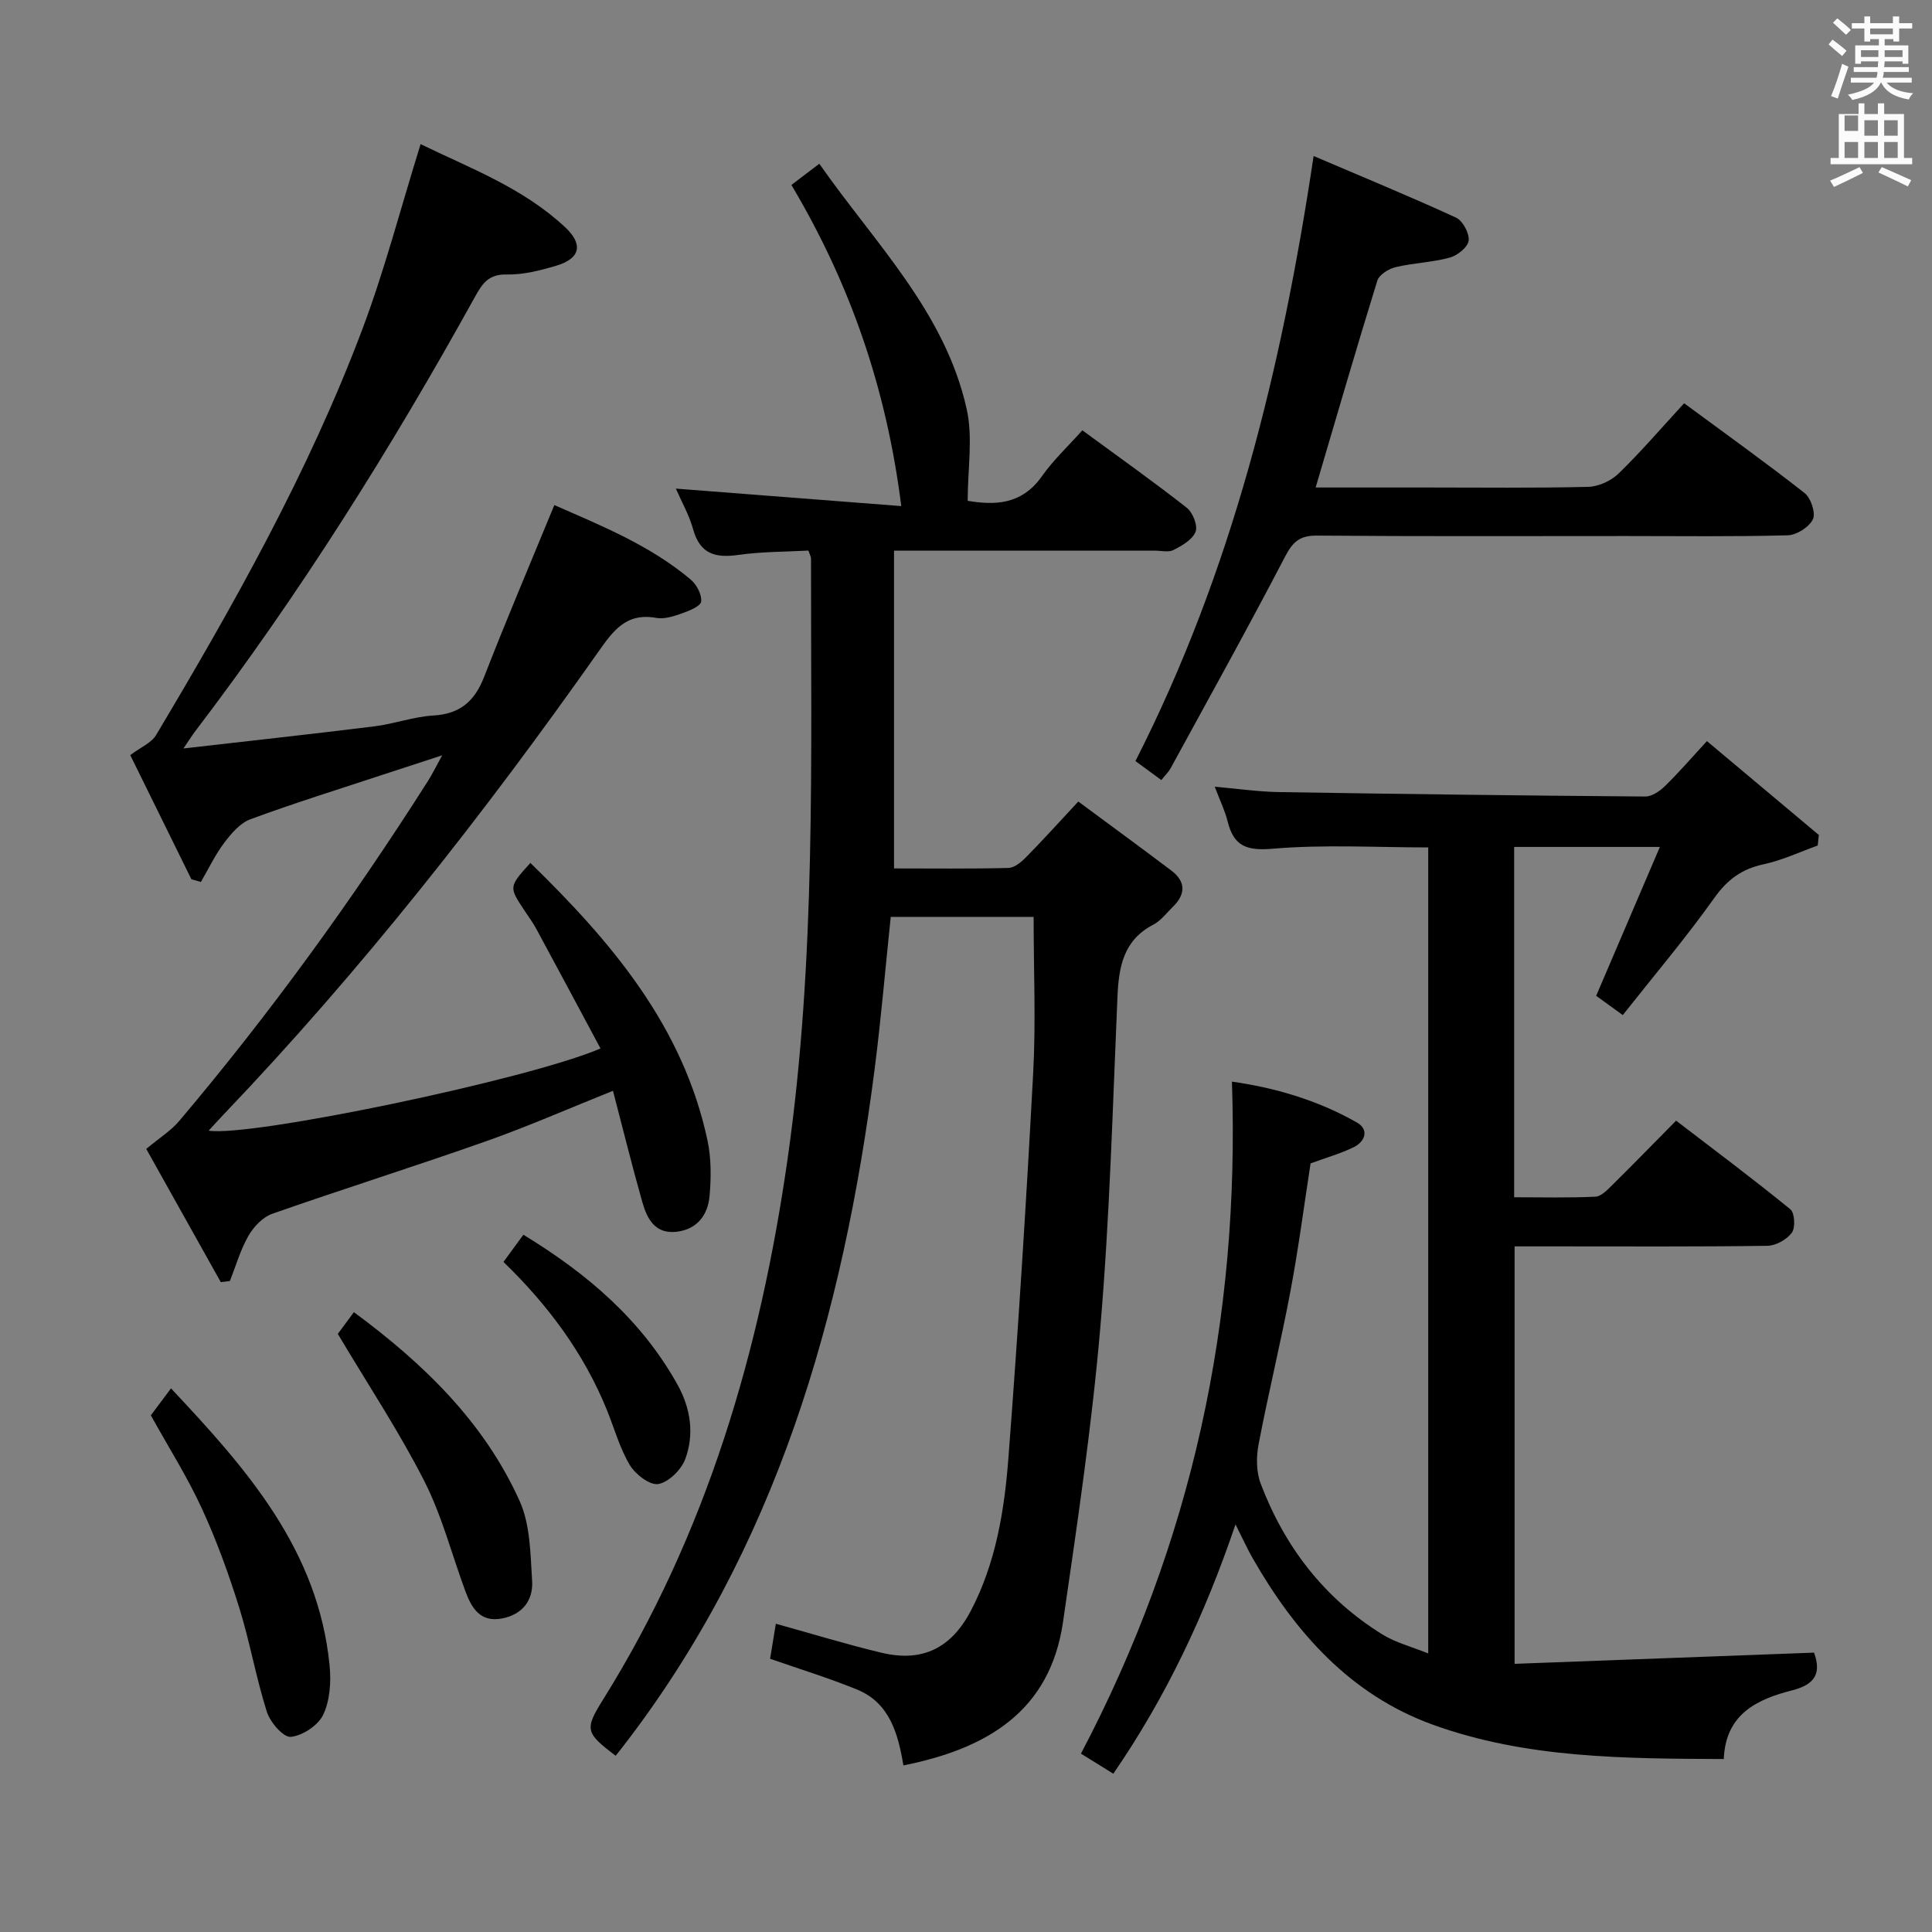 <svg enable-background="new 0 0 400 400" viewBox="0 0 400 400" xmlns="http://www.w3.org/2000/svg"><rect x="0" y="0" width="400" height="400" fill="#808080" stroke="none"/><path d="m378.6 9.2.8-1c.9.7 1.9 1.4 2.9 2.3l-.9 1.1c-1.1-.9-2-1.7-2.8-2.4zm.5 10.7c.9-2.1 1.6-4.3 2.3-6.7.4.2.8.4 1.3.6-.7 2.1-1.5 4.3-2.2 6.6zm.4-15.2.9-.9c1 .8 2 1.6 2.8 2.4l-1 1c-1-.9-1.9-1.8-2.7-2.5zm12.5-1.3h1.2v1.4h2.7v1.1h-2.7v2.7h-1.2v-.5h-1.8v1.3h4.9v3.8h-1.2v-.5h-3.7c0 .4-.1.9-.1 1.2h5.1v1h-5.2c0 .5-.1.9-.2 1.2h6v1h-5.2c1.1 1.3 2.9 2 5.5 2.2-.4.4-.7.8-.9 1.3-2.9-.5-4.8-1.6-5.7-3.5h-.1c-.8 1.7-2.7 2.9-5.9 3.6-.2-.4-.6-.8-.9-1.1 2.8-.6 4.6-1.4 5.4-2.5h-4.8v-1h5.3c.1-.3.2-.7.2-1.2h-4.9v-1h5c0-.4 0-.8.1-1.2h-3.6v.5h-1.2v-3.8h4.9v-1.3h-1.8v.5h-1.2v-2.7h-2.6v-1.1h2.6v-1.4h1.2v1.4h4.7v-1.4zm-6.7 8.4h3.6c0-.4 0-.9 0-1.4h-3.6zm1.9-4.7h4.7v-1.2h-4.7zm6.7 3.3h-3.7v1.4h3.7z" fill="#fafbfa"/><path d="m384.7 21.4h1.3v2.2h2.8v-2.2h1.3v2.2h4.1v9.1h1.7v1.3h-16.9v-1.3h1.7v-9.1h4.1v-2.2zm.3 13.2.7 1.2c-1.8.9-3.8 1.9-6 2.9-.2-.4-.5-.8-.8-1.3 2.4-1 4.4-2 6.1-2.8zm-3.1-7.5h2.8v-3.2h-2.8v4.2zm0 5.6h2.8v-3.3h-2.8zm4.1-4.6h2.8v-3.2h-2.8zm0 4.6h2.8v-3.3h-2.8zm3.6 1.9c2.1.9 4.1 1.8 6.1 2.7l-.7 1.3c-2.2-1.1-4.2-2-6.1-2.9zm3.3-9.7h-2.8v3.2h2.8zm-2.8 7.8h2.8v-3.3h-2.8z" fill="#fafbfa"/><g fill="#010000"><path d="m185.1 179.8c7.81 0 15.75.1 23.68-.1 1.25-.03 2.67-1.22 3.66-2.23 3.49-3.55 6.84-7.25 10.81-11.52 6.82 5.05 13.08 9.62 19.26 14.29 3.05 2.3 2.97 4.92.31 7.52-1.31 1.28-2.48 2.87-4.04 3.68-6.17 3.21-7.15 8.68-7.42 14.9-.99 22.76-1.6 45.57-3.53 68.25-1.75 20.47-4.78 40.85-7.74 61.2-2.68 18.48-15.66 26.24-33.05 29.72-1.09-6.49-2.8-12.93-9.6-15.71-5.81-2.37-11.83-4.22-18-6.37.38-2.35.77-4.73 1.19-7.25 7.56 2.09 14.66 4.28 21.87 6 8.48 2.03 14.46-.95 18.53-8.74 5.18-9.92 6.93-20.8 7.76-31.7 2.03-26.51 3.7-53.06 5.12-79.61.57-10.6.09-21.25.09-32.3-9.38 0-19.28 0-29.58 0-1.1 10.46-1.99 20.99-3.33 31.46-6.54 50.96-20.26 99.26-52.41 140.69-.41.52-.82 1.04-1.21 1.53-6.24-4.72-6.48-5.44-2.66-11.55 21.52-34.45 32.61-72.37 38.29-112.28 5.86-41.23 4.78-82.67 4.81-124.09 0-.3-.2-.6-.54-1.6-4.7.26-9.66.21-14.51.9-4.74.67-7.92-.17-9.34-5.27-.84-3-2.43-5.79-3.59-8.46 15.42 1.2 30.79 2.39 46.67 3.62-3.09-24.5-10.62-46.09-22.75-66.49 1.71-1.3 3.4-2.59 5.78-4.39 11.45 16.41 26.04 30.64 30.52 50.83 1.31 5.92.2 12.38.2 18.96 5.38.89 11.11.96 15.36-5.08 2.37-3.37 5.45-6.23 8.38-9.52 7.79 5.72 14.84 10.71 21.62 16.04 1.24.97 2.32 3.69 1.82 4.96-.63 1.63-2.8 2.88-4.56 3.78-1.06.54-2.62.13-3.95.13-15.99 0-31.99 0-47.98 0-1.78 0-3.56 0-5.94 0z"/><path d="m230.5 367.23c-2.33-1.45-4.51-2.8-6.7-4.16 22.99-43.7 32.93-89.81 31.26-139.13 8.71 1.23 17.68 3.78 25.9 8.48 2.52 1.44 1.71 3.91-.68 5.09-2.67 1.31-5.57 2.12-8.94 3.36-1.32 8.53-2.49 17.55-4.17 26.47-1.99 10.59-4.57 21.08-6.59 31.67-.5 2.61-.5 5.7.42 8.13 4.97 13.12 13.19 23.82 25.22 31.26 2.73 1.69 6 2.52 9.48 3.93 0-56.03 0-111.29 0-166.88-10.75 0-21.55-.64-32.21.27-5.43.46-8.05-.54-9.32-5.65-.55-2.21-1.58-4.31-2.67-7.19 4.82.42 9.02 1.04 13.23 1.11 25.3.41 50.6.73 75.91.92 1.38.01 3.02-1.13 4.1-2.19 2.84-2.77 5.44-5.79 8.66-9.28 7.83 6.57 15.5 13 23.17 19.43-.08.73-.16 1.46-.23 2.19-3.73 1.33-7.37 3.06-11.21 3.88-4.51.97-7.49 3.15-10.21 6.98-5.86 8.25-12.43 16-18.94 24.24-2.39-1.73-4.21-3.05-5.51-3.99 4.42-10.33 8.64-20.19 13.19-30.82-10.83 0-20.35 0-30.17 0v72.53c5.65 0 11.25.15 16.83-.12 1.22-.06 2.51-1.45 3.53-2.46 4.26-4.2 8.44-8.5 13.17-13.28 8.04 6.16 15.98 12.09 23.65 18.35.91.74 1.08 3.8.31 4.85-1.05 1.42-3.31 2.69-5.07 2.71-14.66.21-29.32.12-43.99.12-2.65 0-5.3 0-8.34 0v86.43c20.58-.77 41.22-1.54 62-2.32 1.47 4.13.41 6.55-4.57 7.82-7.13 1.82-13.75 4.82-14.12 14.21-20.56-.1-40.94-.11-60.29-7.13-17.04-6.18-28.48-19.1-37.29-34.52-1.06-1.86-1.95-3.83-3.51-6.93-6.38 18.81-14.39 35.73-25.3 51.62z"/><path d="m39.62 182.03c-4.32-8.76-8.63-17.52-12.65-25.69 2.22-1.67 4.38-2.54 5.33-4.13 16.11-27 31.53-54.39 42.66-83.88 4.67-12.38 8-25.26 12.12-38.49 10.11 4.93 21.19 9.02 29.94 17.22 3.81 3.57 3.1 6.47-1.85 7.95-3.32.99-6.84 1.89-10.25 1.82-3.75-.09-5.04 1.83-6.59 4.64-17.33 31.31-36.3 61.58-58.02 90.07-.48.63-.89 1.31-2.33 3.42 14.06-1.61 26.81-3 39.54-4.58 4.1-.51 8.11-2 12.21-2.24 5.56-.33 8.56-2.99 10.52-8.04 4.56-11.74 9.5-23.33 14.52-35.53 9.63 4.24 19.75 8.29 28.22 15.41 1.22 1.03 2.33 3.09 2.18 4.55-.09.96-2.44 1.92-3.94 2.45-1.7.6-3.67 1.25-5.36.95-6.23-1.13-8.92 2.65-12.05 7.1-23.7 33.63-49.07 65.92-77.52 95.71-1.02 1.06-2 2.16-3.1 3.35 8.6 1.37 65.98-10.54 81.13-17.01-4.47-8.34-8.87-16.6-13.33-24.83-.71-1.31-1.62-2.52-2.44-3.77-3.22-4.87-3.22-4.87 1.25-9.82 16.76 16.34 31.64 33.78 36.68 57.51.78 3.68.75 7.64.42 11.41-.34 3.91-2.51 6.93-6.81 7.44-4.51.53-6.15-2.73-7.13-6.2-2.12-7.48-3.98-15.02-6.06-22.98-9.12 3.65-17.58 7.37-26.27 10.44-14.69 5.19-29.57 9.86-44.27 15.02-1.96.69-3.85 2.67-4.92 4.54-1.67 2.91-2.61 6.23-3.85 9.38-.63.08-1.26.15-1.89.23-5.28-9.43-10.55-18.86-15.43-27.58 2.79-2.33 5.13-3.78 6.82-5.78 18.83-22.27 35.9-45.84 51.54-70.45.84-1.33 1.53-2.75 2.91-5.26-4.89 1.6-8.62 2.8-12.34 4.03-9.14 3.02-18.35 5.88-27.37 9.21-2.13.79-3.97 2.95-5.42 4.88-1.88 2.49-3.24 5.38-4.83 8.1-.67-.21-1.32-.39-1.97-.57z"/><path d="m271.97 32.3c10.1 4.32 19.88 8.34 29.47 12.75 1.4.64 2.8 3.24 2.63 4.76-.15 1.35-2.32 3.09-3.9 3.52-3.65 1-7.53 1.1-11.22 1.98-1.44.34-3.4 1.56-3.79 2.8-4.36 14.07-8.46 28.21-12.77 42.82h22.89c11.16 0 22.33.14 33.48-.13 2.16-.05 4.77-1.22 6.33-2.74 4.64-4.5 8.86-9.43 13.59-14.57 8.47 6.25 16.85 12.24 24.93 18.58 1.31 1.03 2.35 4.14 1.73 5.44-.77 1.62-3.37 3.27-5.22 3.32-11.15.3-22.32.15-33.48.15-21.32 0-42.65.09-63.97-.09-3.57-.03-5 1.27-6.61 4.35-7.66 14.71-15.72 29.21-23.67 43.77-.46.85-1.2 1.55-1.95 2.49-1.85-1.36-3.57-2.62-5.36-3.93 19.92-39.13 30.26-80.97 36.89-125.27z"/><path d="m31.23 293.03c1.17-1.57 2.45-3.28 4.17-5.58 15.78 16.76 30.51 33.51 32.84 57.39.33 3.36.08 7.21-1.32 10.17-1.05 2.21-4.27 4.35-6.72 4.59-1.52.15-4.26-3.02-4.95-5.18-2.25-7.1-3.52-14.52-5.74-21.63-2.17-6.95-4.67-13.86-7.71-20.46-2.97-6.47-6.82-12.54-10.57-19.3z"/><path d="m69.94 276.17c.6-.8 1.86-2.51 3.33-4.5 14.5 10.7 26.98 22.81 34.32 39.11 2.21 4.9 2.22 10.94 2.58 16.5.26 4.01-1.98 7-6.25 7.81-4.49.85-6.27-2.15-7.56-5.62-2.82-7.63-4.86-15.65-8.52-22.84-5.16-10.16-11.5-19.71-17.9-30.46z"/><path d="m104.24 261.27c1.43-1.95 2.67-3.65 4.12-5.63 13.22 8.05 24.46 17.63 31.94 31.09 2.69 4.85 3.48 10.2 1.58 15.34-.82 2.22-3.43 4.8-5.58 5.18-1.74.31-4.75-2-5.9-3.92-2.1-3.52-3.21-7.62-4.77-11.46-4.77-11.72-12.15-21.65-21.39-30.6z"/></g></svg>